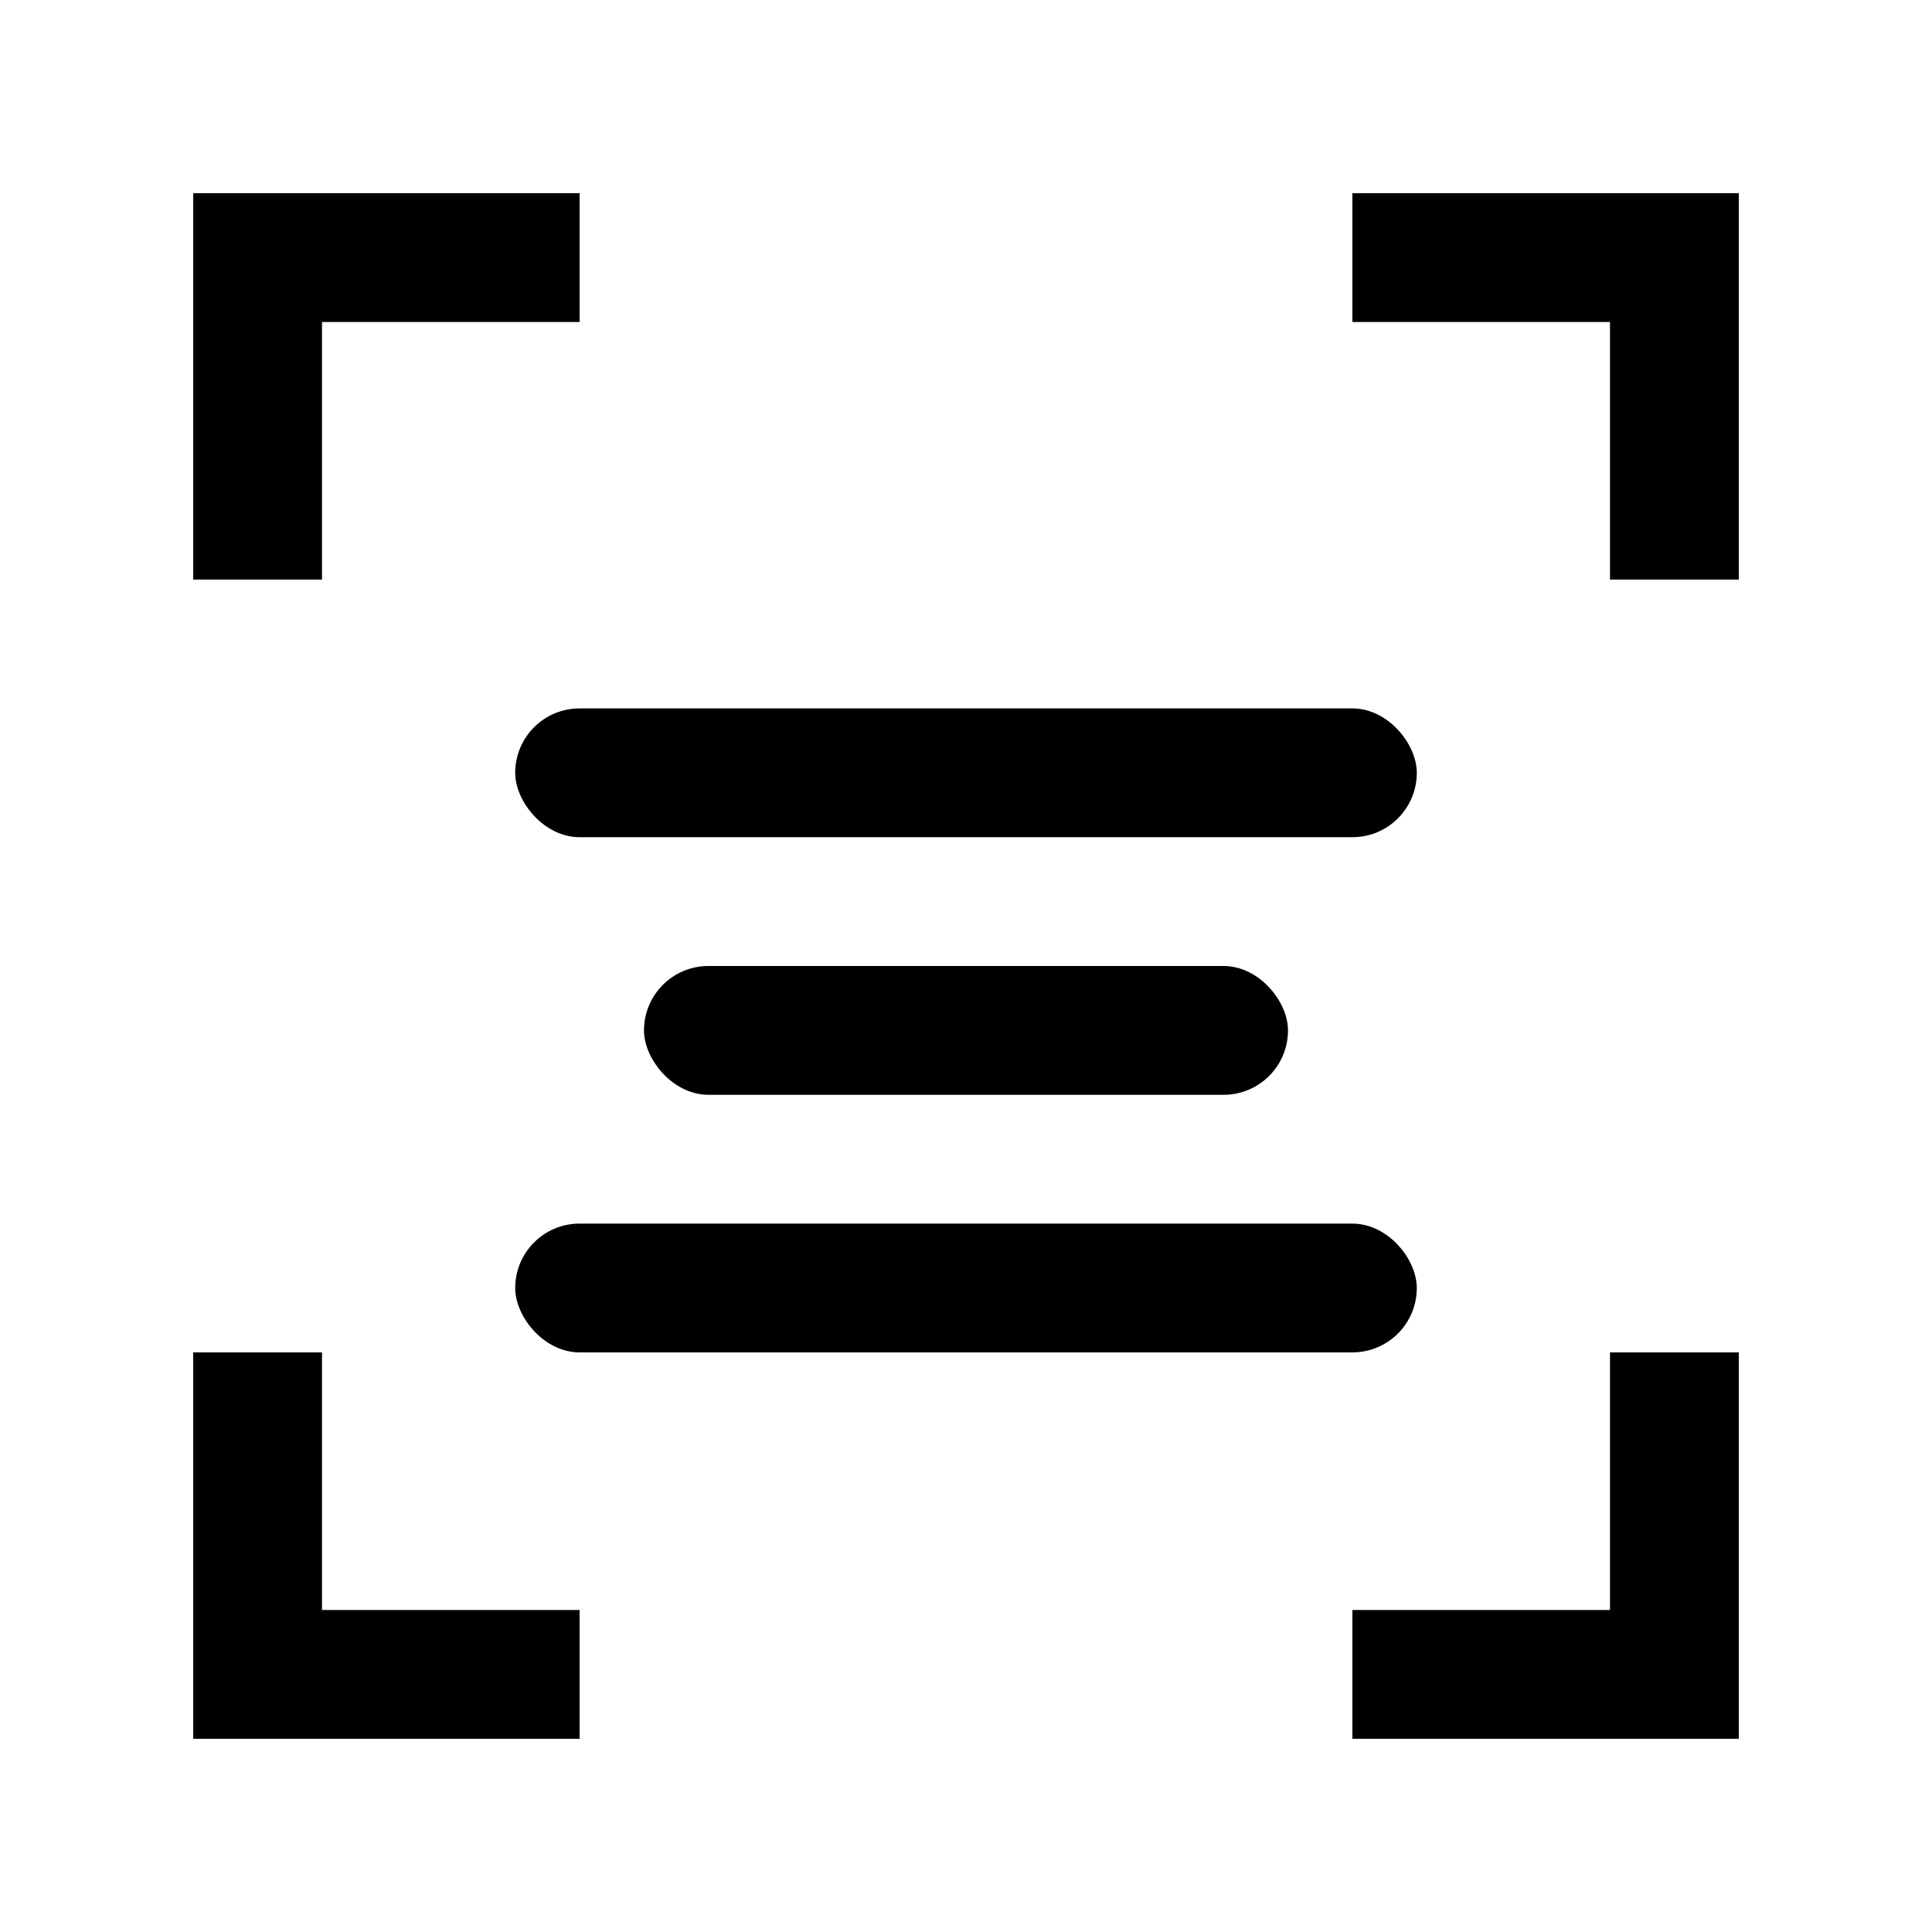<svg width="30" height="30" viewBox="0 0 30 30" fill="none" xmlns="http://www.w3.org/2000/svg">
  <!-- Scan frame icon -->
  <!-- Top left corner -->
  <path d="M3 3H9V5H5V9H3V3Z" fill="currentColor"/>
  
  <!-- Top right corner -->
  <path d="M21 3H27V9H25V5H21V3Z" fill="currentColor"/>
  
  <!-- Bottom left corner -->
  <path d="M3 21V27H9V25H5V21H3Z" fill="currentColor"/>
  
  <!-- Bottom right corner -->
  <path d="M25 21V25H21V27H27V21H25Z" fill="currentColor"/>
  
  <!-- Horizontal scan lines -->
  <rect x="8" y="11" width="14" height="2" rx="1" fill="currentColor"/>
  <rect x="10" y="15" width="10" height="2" rx="1" fill="currentColor"/>
  <rect x="8" y="19" width="14" height="2" rx="1" fill="currentColor"/>
</svg>